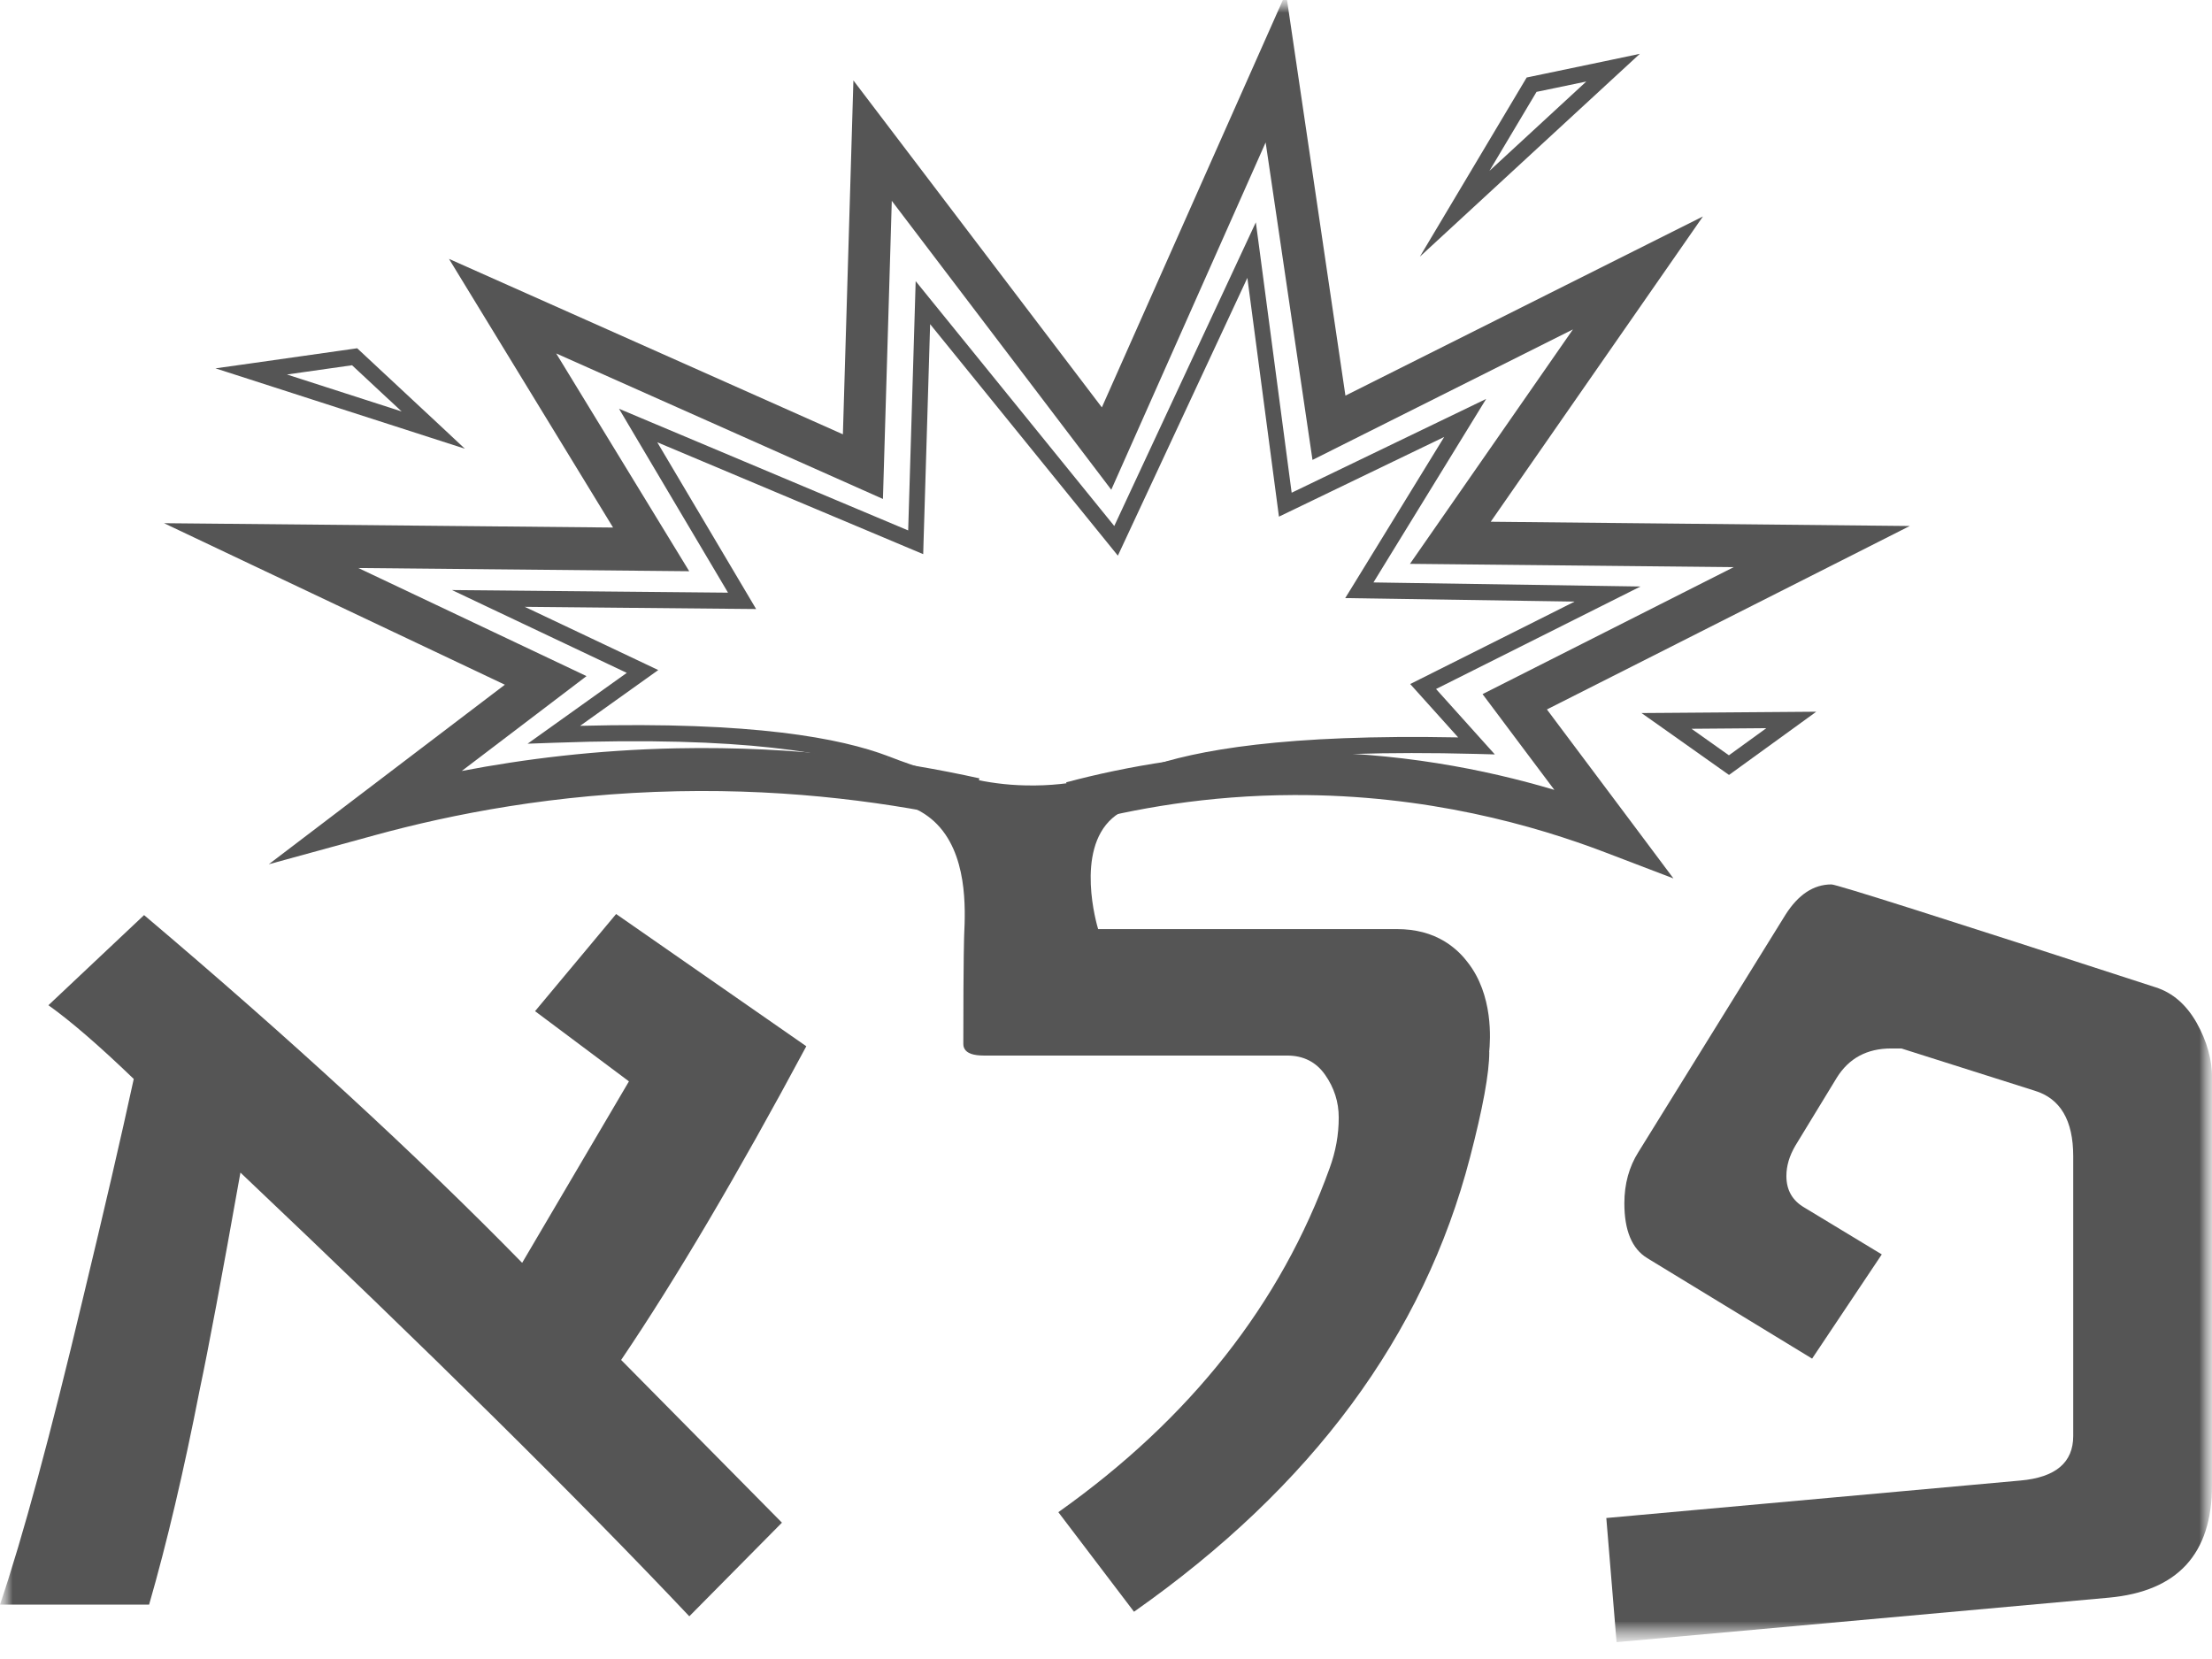 <svg width="88" height="66" viewBox="0 0 88 66" fill="none" xmlns="http://www.w3.org/2000/svg">
<mask id="mask0_972_146" style="mask-type:luminance" maskUnits="userSpaceOnUse" x="0" y="0" width="88" height="66">
<path d="M88 0H0V65.33H88V0Z" fill="white"/>
</mask>
<g mask="url(#mask0_972_146)">
<mask id="mask1_972_146" style="mask-type:luminance" maskUnits="userSpaceOnUse" x="0" y="0" width="88" height="66">
<path d="M88 0H0V65.33H88V0Z" fill="white"/>
</mask>
<g mask="url(#mask1_972_146)">
<path d="M32.078 41.622C29.349 46.715 26.894 50.877 24.711 54.103L31.108 60.576L27.423 64.301C23.023 59.645 17.068 53.759 9.565 46.649C8.825 50.811 8.285 53.682 7.949 55.267C7.311 58.528 6.639 61.384 5.932 63.837H0C0.914 61.136 2.009 57.083 3.293 51.681C4.139 48.172 4.815 45.254 5.321 42.924C3.935 41.591 2.802 40.613 1.926 39.991L5.732 36.405C11.566 41.343 16.577 45.953 20.773 50.239L25.021 43.02L21.286 40.227L24.511 36.362L32.082 41.626L32.078 41.622Z" fill="#555555"/>
<path d="M59.248 41.854C59.248 42.692 58.991 44.091 58.481 46.047C56.643 53.126 52.19 59.15 45.114 64.12L42.104 60.159C47.357 56.434 50.956 51.866 52.9 46.464C53.138 45.811 53.259 45.146 53.259 44.462C53.259 43.84 53.078 43.276 52.719 42.762C52.36 42.248 51.854 41.993 51.205 41.993H39.144C38.724 41.993 38.468 41.904 38.37 41.722C38.324 41.641 38.324 41.56 38.324 41.529C38.324 37.97 38.358 37.186 38.358 37.186C38.404 36.173 38.509 33.92 37.165 32.68C36.814 32.359 36.451 32.181 36.198 32.081C37.022 31.714 37.848 31.351 38.672 30.983C39.257 31.115 39.982 31.231 40.813 31.246C41.787 31.269 42.625 31.157 43.279 31.018C43.822 31.397 44.37 31.776 44.914 32.154C44.63 32.263 44.415 32.406 44.249 32.552C42.772 33.851 43.637 36.799 43.687 36.962H55.574C56.307 36.962 56.945 37.128 57.485 37.46C57.968 37.758 58.251 38.105 58.376 38.268C59.422 39.582 59.29 41.386 59.244 41.854H59.248Z" fill="#555555"/>
<path d="M88 59.089C88 61.821 86.633 63.309 83.895 63.56L64.312 65.33L63.904 60.391L80.379 58.9C81.777 58.776 82.479 58.185 82.479 57.13V45.997C82.479 44.567 81.966 43.698 80.938 43.389L75.644 41.711H75.233C74.274 41.711 73.552 42.102 73.073 42.874L71.426 45.576C71.188 45.981 71.068 46.383 71.068 46.785C71.068 47.345 71.306 47.763 71.785 48.041L74.863 49.904L72.091 54.05L65.535 50.054C64.924 49.683 64.622 48.953 64.622 47.871C64.622 47.098 64.811 46.414 65.184 45.827L71.03 36.394C71.539 35.59 72.148 35.185 72.861 35.185C73.065 35.185 77.363 36.549 85.753 39.277C86.436 39.493 86.98 39.968 87.392 40.695C87.8 41.425 88.004 42.16 88.004 42.901V59.081L88 59.089Z" fill="#555555"/>
<path fill-rule="evenodd" clip-rule="evenodd" d="M51.16 -0.28L51.58 2.565C51.932 4.946 52.283 7.325 52.634 9.705L52.638 9.734C52.934 11.736 53.229 13.737 53.525 15.739L67.748 8.611L65.841 11.354C64.583 13.162 63.34 14.952 62.096 16.741C61.168 18.077 60.24 19.412 59.306 20.756L75.976 20.926L72.846 22.509C70.81 23.54 68.774 24.569 66.737 25.597L66.731 25.601C65 26.475 63.27 27.349 61.541 28.224C61.64 28.357 61.739 28.489 61.839 28.622C62.83 29.943 63.822 31.267 64.812 32.59L66.574 34.946L63.858 33.909C61.068 32.844 56.778 31.61 51.468 31.629C48.028 31.64 45.093 32.176 42.835 32.776L42.416 31.123C44.78 30.494 47.856 29.933 51.462 29.921C55.573 29.906 59.099 30.608 61.837 31.424C61.396 30.837 60.956 30.249 60.515 29.662C60.209 29.254 59.904 28.846 59.599 28.439L58.98 27.614L59.891 27.154C61.926 26.123 63.963 25.095 65.999 24.066L66.012 24.059C67 23.56 67.987 23.061 68.974 22.562L56.093 22.431L57.02 21.098C58.251 19.328 59.494 17.54 60.737 15.751C61.351 14.868 61.964 13.985 62.576 13.105L52.215 18.297L52.045 17.146C51.693 14.762 51.341 12.378 50.99 9.995L50.986 9.966C50.774 8.533 50.563 7.1 50.351 5.667C48.496 9.844 46.64 14.021 44.781 18.199L44.21 19.483L43.364 18.369C41.934 16.487 40.504 14.606 39.075 12.724C37.876 11.146 36.677 9.569 35.478 7.99L35.126 19.85L22.127 14.061L27.419 22.725L14.255 22.597C14.97 22.935 15.684 23.274 16.399 23.612L16.403 23.614C18.289 24.507 20.175 25.4 22.06 26.294L23.333 26.898L18.37 30.672C20.857 30.195 23.731 29.835 26.922 29.77C31.731 29.672 35.83 30.273 38.961 30.964L38.609 32.634C35.577 31.965 31.61 31.383 26.956 31.478C22.093 31.577 17.992 32.383 14.912 33.227L10.692 34.383L20.085 27.24C20.51 27.441 20.934 27.643 21.358 27.844L20.085 27.24C18.623 26.547 17.161 25.855 15.698 25.162L15.695 25.161C13.809 24.268 11.923 23.374 10.037 22.48L6.524 20.814L24.39 20.987L17.862 10.299L33.533 17.278L33.951 3.2L35.373 5.071C37.048 7.276 38.723 9.479 40.397 11.683C41.543 13.191 42.689 14.699 43.835 16.207C43.644 16.635 43.454 17.063 43.263 17.491L43.835 16.207L44.681 17.32C44.399 16.949 44.117 16.578 43.835 16.207C45.886 11.595 47.934 6.984 49.982 2.372L51.16 -0.28Z" fill="#555555"/>
<path fill-rule="evenodd" clip-rule="evenodd" d="M49.961 8.845L50.103 9.906C50.533 13.136 50.959 16.369 51.386 19.602C52.655 18.989 53.925 18.377 55.196 17.765C56.182 17.289 57.169 16.814 58.156 16.338L59.124 15.87L58.554 16.798C57.853 17.937 57.154 19.077 56.454 20.217L56.449 20.225C55.846 21.207 55.243 22.189 54.64 23.171L65.264 23.333L64.091 23.921C63.216 24.36 62.34 24.799 61.464 25.238C60.02 25.963 58.575 26.688 57.13 27.411L59.469 30.013L58.731 29.993C51.412 29.8 47.748 30.45 45.777 31.157C45.761 31.163 45.745 31.169 45.728 31.175C45.314 31.326 44.301 31.694 42.912 31.865C40.409 32.174 38.282 31.647 37.332 31.406H37.331C36.308 31.144 35.545 30.848 35.236 30.729C35.192 30.712 35.157 30.698 35.133 30.689L35.13 30.688C33.235 29.968 29.609 29.275 22.049 29.549L20.989 29.587L24.935 26.769C24.378 26.505 23.82 26.241 23.263 25.977C21.94 25.351 20.619 24.725 19.297 24.098L17.982 23.474L19.431 23.487C21.114 23.502 22.796 23.519 24.478 23.535H24.479C25.974 23.55 27.469 23.564 28.963 23.578C28.372 22.58 27.781 21.583 27.189 20.586L27.183 20.576C26.495 19.416 25.808 18.256 25.12 17.095L24.627 16.262L25.506 16.632C27.366 17.415 29.222 18.196 31.079 18.977C32.762 19.684 34.445 20.392 36.13 21.102C36.173 19.662 36.217 18.215 36.261 16.769C36.308 15.187 36.356 13.604 36.403 12.03L36.428 11.184L36.956 11.836C38.319 13.516 39.683 15.197 41.046 16.878C42.141 18.228 43.235 19.577 44.329 20.926C46.056 17.224 47.783 13.518 49.51 9.812L49.961 8.845ZM49.624 11.055C47.977 14.589 46.33 18.123 44.683 21.654L44.472 22.105L44.16 21.72C42.965 20.247 41.77 18.773 40.575 17.299C39.384 15.831 38.193 14.363 37.003 12.896C36.964 14.197 36.925 15.493 36.886 16.79C36.837 18.385 36.789 19.98 36.741 21.583L36.728 22.046L36.31 21.87C34.488 21.103 32.665 20.336 30.842 19.57C29.277 18.912 27.712 18.253 26.148 17.595C26.672 18.479 27.196 19.363 27.72 20.247L27.725 20.254C28.413 21.415 29.101 22.576 29.79 23.738L30.081 24.229L29.519 24.224C27.838 24.209 26.157 24.192 24.475 24.176H24.472C23.273 24.164 22.075 24.152 20.876 24.141C21.759 24.559 22.642 24.978 23.526 25.396C24.247 25.738 24.97 26.08 25.692 26.422L26.187 26.657L23.079 28.876C29.964 28.699 33.433 29.36 35.347 30.087C35.347 30.088 35.348 30.088 35.348 30.088L35.239 30.388L35.346 30.087C35.346 30.087 35.347 30.087 35.347 30.087C35.374 30.098 35.411 30.112 35.457 30.129C35.77 30.251 36.499 30.533 37.482 30.784L37.407 31.095L37.483 30.785C38.42 31.022 40.454 31.523 42.837 31.229C44.157 31.067 45.117 30.718 45.52 30.571C45.537 30.565 45.553 30.559 45.569 30.554L45.569 30.553C47.576 29.833 51.146 29.203 58.011 29.336L56.102 27.213L56.479 27.024C58.05 26.238 59.62 25.45 61.19 24.663C61.675 24.419 62.159 24.177 62.644 23.933L53.517 23.794L53.814 23.312C54.515 22.173 55.214 21.033 55.914 19.893L55.919 19.884C56.431 19.051 56.942 18.217 57.454 17.384C56.79 17.704 56.126 18.024 55.462 18.344C54.063 19.018 52.664 19.692 51.267 20.368L50.88 20.554L50.823 20.121C50.424 17.098 50.026 14.075 49.624 11.055Z" fill="#555555"/>
<path fill-rule="evenodd" clip-rule="evenodd" d="M14.21 13.855L14.319 13.957C14.839 14.443 15.361 14.929 15.883 15.415L15.884 15.416C16.406 15.901 16.928 16.387 17.449 16.874L18.494 17.851L17.144 17.416C15.935 17.027 14.719 16.635 13.503 16.243C12.3 15.855 11.097 15.467 9.902 15.082L8.572 14.654L9.953 14.46C10.638 14.363 11.323 14.265 12.008 14.168C12.694 14.07 13.38 13.973 14.065 13.876L14.21 13.855ZM11.416 14.899C12.176 15.143 12.933 15.388 13.691 15.632C14.453 15.878 15.215 16.123 15.979 16.369C15.807 16.209 15.635 16.049 15.463 15.889L15.462 15.889C14.976 15.437 14.491 14.984 14.005 14.531C13.368 14.621 12.732 14.711 12.095 14.802L12.094 14.802C11.868 14.834 11.643 14.867 11.416 14.899Z" fill="#555555"/>
<path fill-rule="evenodd" clip-rule="evenodd" d="M65.238 2.141L64.381 2.931C63.32 3.909 62.258 4.889 61.196 5.868C60.157 6.826 59.118 7.785 58.079 8.743L56.487 10.21L57.603 8.338C58.113 7.482 58.623 6.626 59.134 5.77L59.138 5.763C59.648 4.909 60.157 4.056 60.665 3.202L60.736 3.083L60.94 3.041C61.996 2.821 63.053 2.602 64.109 2.379L65.238 2.141ZM61.128 3.655C60.643 4.469 60.158 5.283 59.672 6.097L59.668 6.104C59.53 6.335 59.392 6.566 59.255 6.797C59.761 6.329 60.268 5.862 60.775 5.395C61.553 4.677 62.33 3.96 63.108 3.243C62.448 3.381 61.788 3.518 61.128 3.655Z" fill="#555555"/>
<path fill-rule="evenodd" clip-rule="evenodd" d="M72.257 28.314L71.171 29.102C70.435 29.634 69.699 30.167 68.964 30.7L68.785 30.829L68.605 30.702C67.778 30.114 66.948 29.527 66.121 28.944L65.303 28.367L66.296 28.36C67.138 28.354 67.965 28.348 68.792 28.341C69.61 28.334 70.428 28.327 71.262 28.322L72.257 28.314ZM67.293 28.993C67.789 29.344 68.286 29.696 68.781 30.048C69.278 29.688 69.774 29.329 70.27 28.969C69.782 28.973 69.29 28.977 68.798 28.981C68.295 28.985 67.792 28.989 67.293 28.993Z" fill="#555555"/>
</g>
</g>
</svg>
